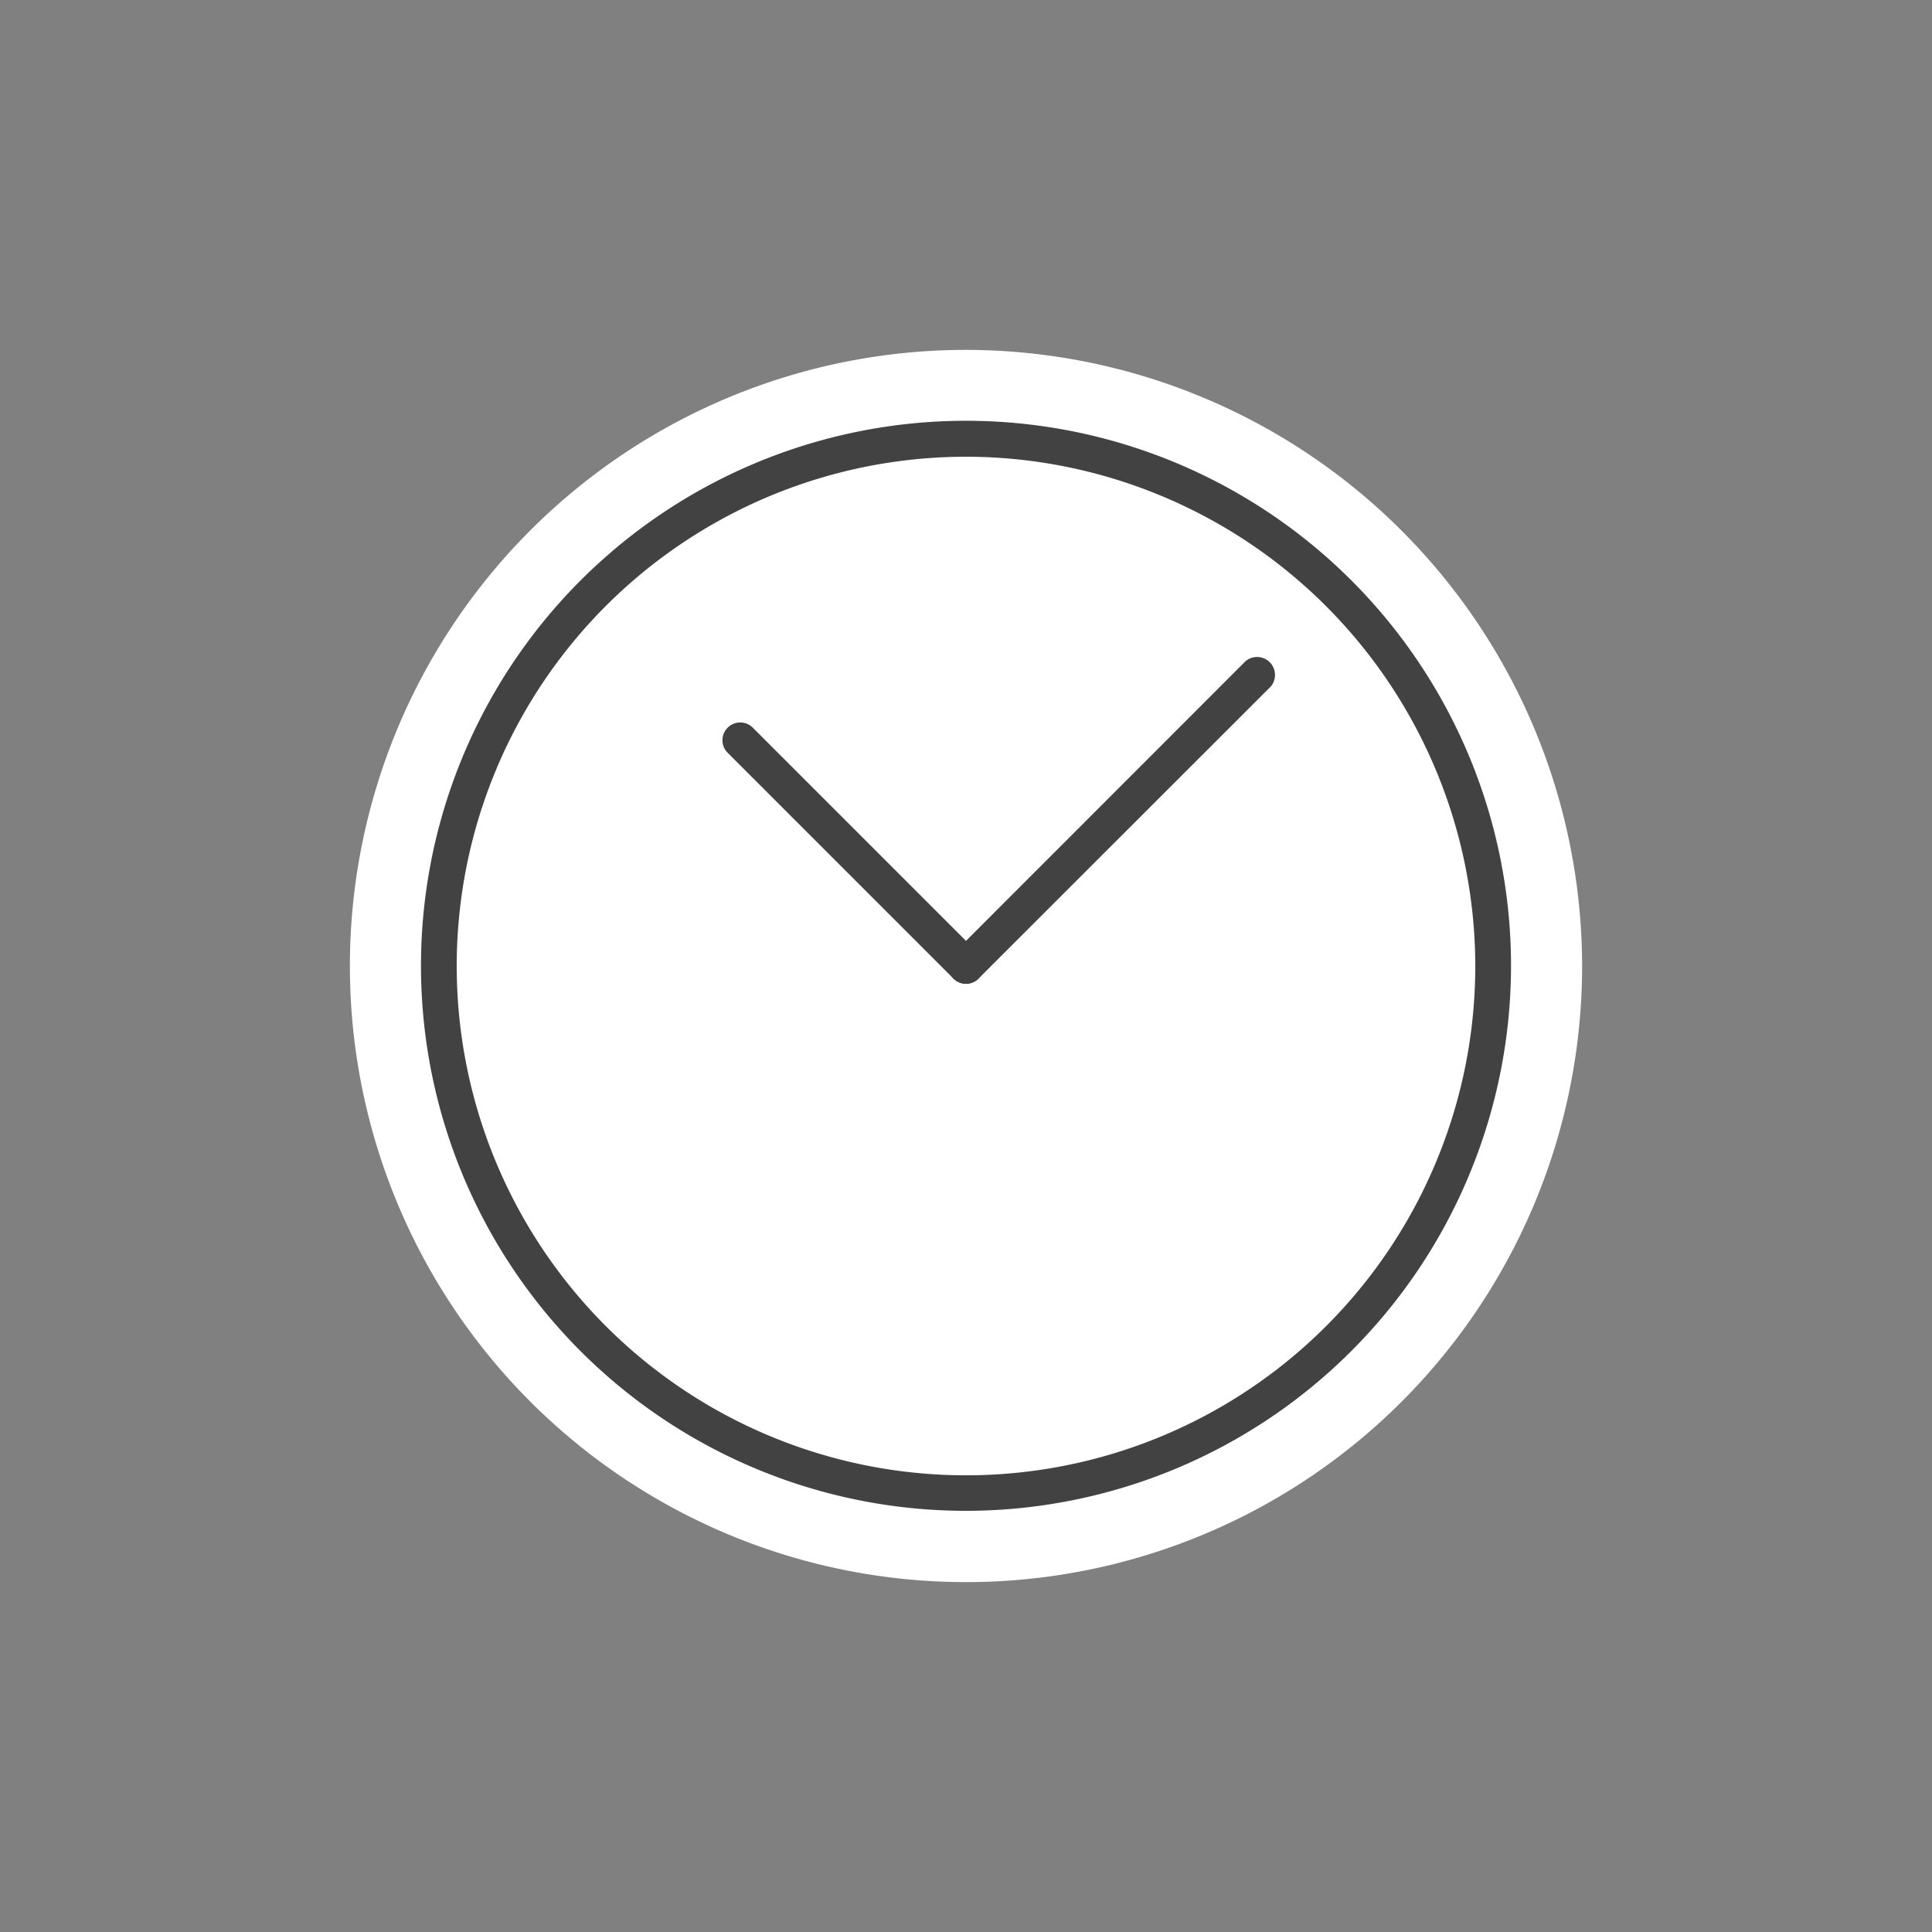 <svg width="68" height="68" fill="none" xmlns="http://www.w3.org/2000/svg">
    <rect width="100%" height="100%" fill="#808080" stroke="none"/>
    <path d="M34 12.315A21.685 21.685 0 1055.685 34 21.706 21.706 0 0034 12.315z" fill="#fff"/>
    <path d="M34 53.176A19.183 19.183 0 1153.183 34 19.197 19.197 0 0134 53.176zm0-37.1A17.925 17.925 0 1051.925 34 17.945 17.945 0 0034 16.075z" fill="#424242"/>
    <path d="M34 34.626a.619.619 0 01-.442-.184l-7.97-7.97a.626.626 0 01.884-.884l7.97 7.97A.626.626 0 0134 34.626z" fill="#424242"/>
    <path d="M34 34.626a.619.619 0 01-.442-.184.626.626 0 010-.884L43.84 23.27a.632.632 0 01.89.89L34.442 34.442a.618.618 0 01-.442.184z" fill="#424242"/>
</svg>
